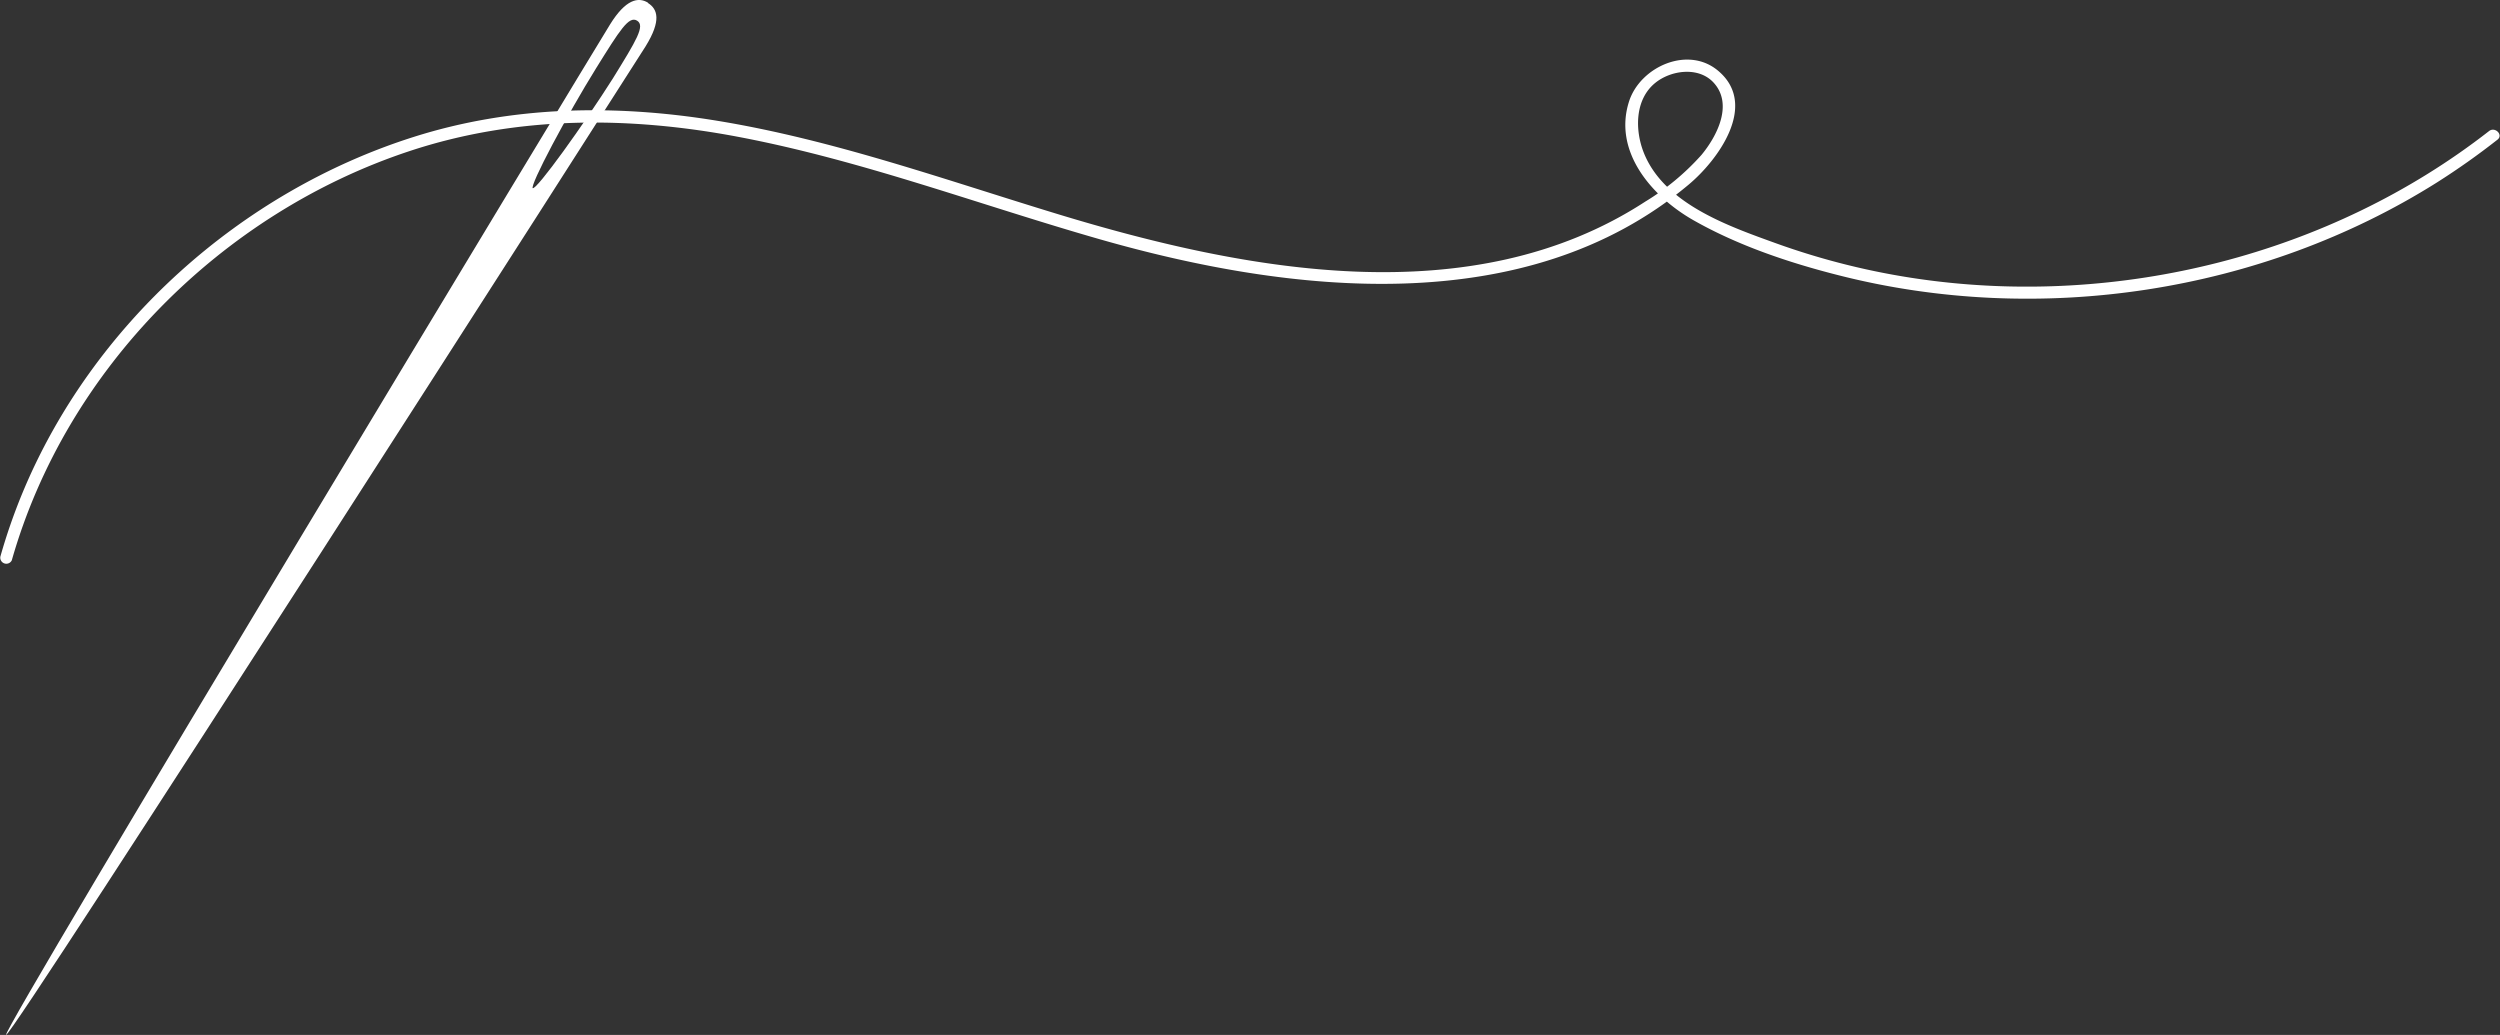 <svg id="Capa_1" data-name="Capa 1" xmlns="http://www.w3.org/2000/svg" viewBox="0 0 412.33 170.69"><rect x="0" y="0" width="412.33" height="170.69" fill="#333333" stroke="none"/><defs><style>.cls-1{fill:#fff;}</style></defs><title>aguja</title><path class="cls-1" d="M150.71,166.33c-1.61-1-3.69-.56-6.25,3.56C141.31,174.95,44,336,44.83,336.57s102.3-158,105.45-163c2.69-4.33,2-6.19.43-7.19m-19,30.58c-0.61-.38,5.69-12.19,10.44-19.83,3.94-6.33,5.4-8.68,6.76-7.84s-0.1,3.21-4,9.53C140.1,186.42,132.3,197.29,131.69,196.91Z" transform="translate(-43.83 -165.88)"/><path class="cls-1" d="M45.79,258.24c9-31.53,34.66-57.22,65.62-67.45,17.72-5.86,36.29-5.77,54.49-2.28,20.24,3.87,39.59,11.19,59.35,16.84,31.24,8.94,70.22,13.5,97.07-9,4.8-4,11.51-13.07,5-18.7-5-4.37-13-.77-14.82,5-2.65,8.35,3.91,15.73,10.63,19.55,7.36,4.18,15.74,7,23.91,9.07,33.11,8.46,69.74,2.94,98.71-15.29a121.22,121.22,0,0,0,10-7.07c1-.79-0.41-2.19-1.4-1.41-26.23,20.46-61,29.09-93.8,24.42A120.19,120.19,0,0,1,336.73,206c-7.82-2.83-18.39-6.48-21.77-14.89-1.49-3.72-1.52-8.77,1.84-11.53,2.61-2.14,7.18-2.76,9.65-.08,3.29,3.57.57,8.84-2,11.94a40.73,40.73,0,0,1-9.26,7.69c-28.69,18.68-66.11,11.41-96.68,2.13-18.67-5.67-37.18-12.33-56.5-15.48-16.74-2.73-33.76-2.46-50,2.7-28.53,9.06-52.93,30.93-64.45,58.64a95.31,95.31,0,0,0-3.67,10.56,1,1,0,0,0,1.92.53" transform="translate(-43.83 -165.88)"/></svg>